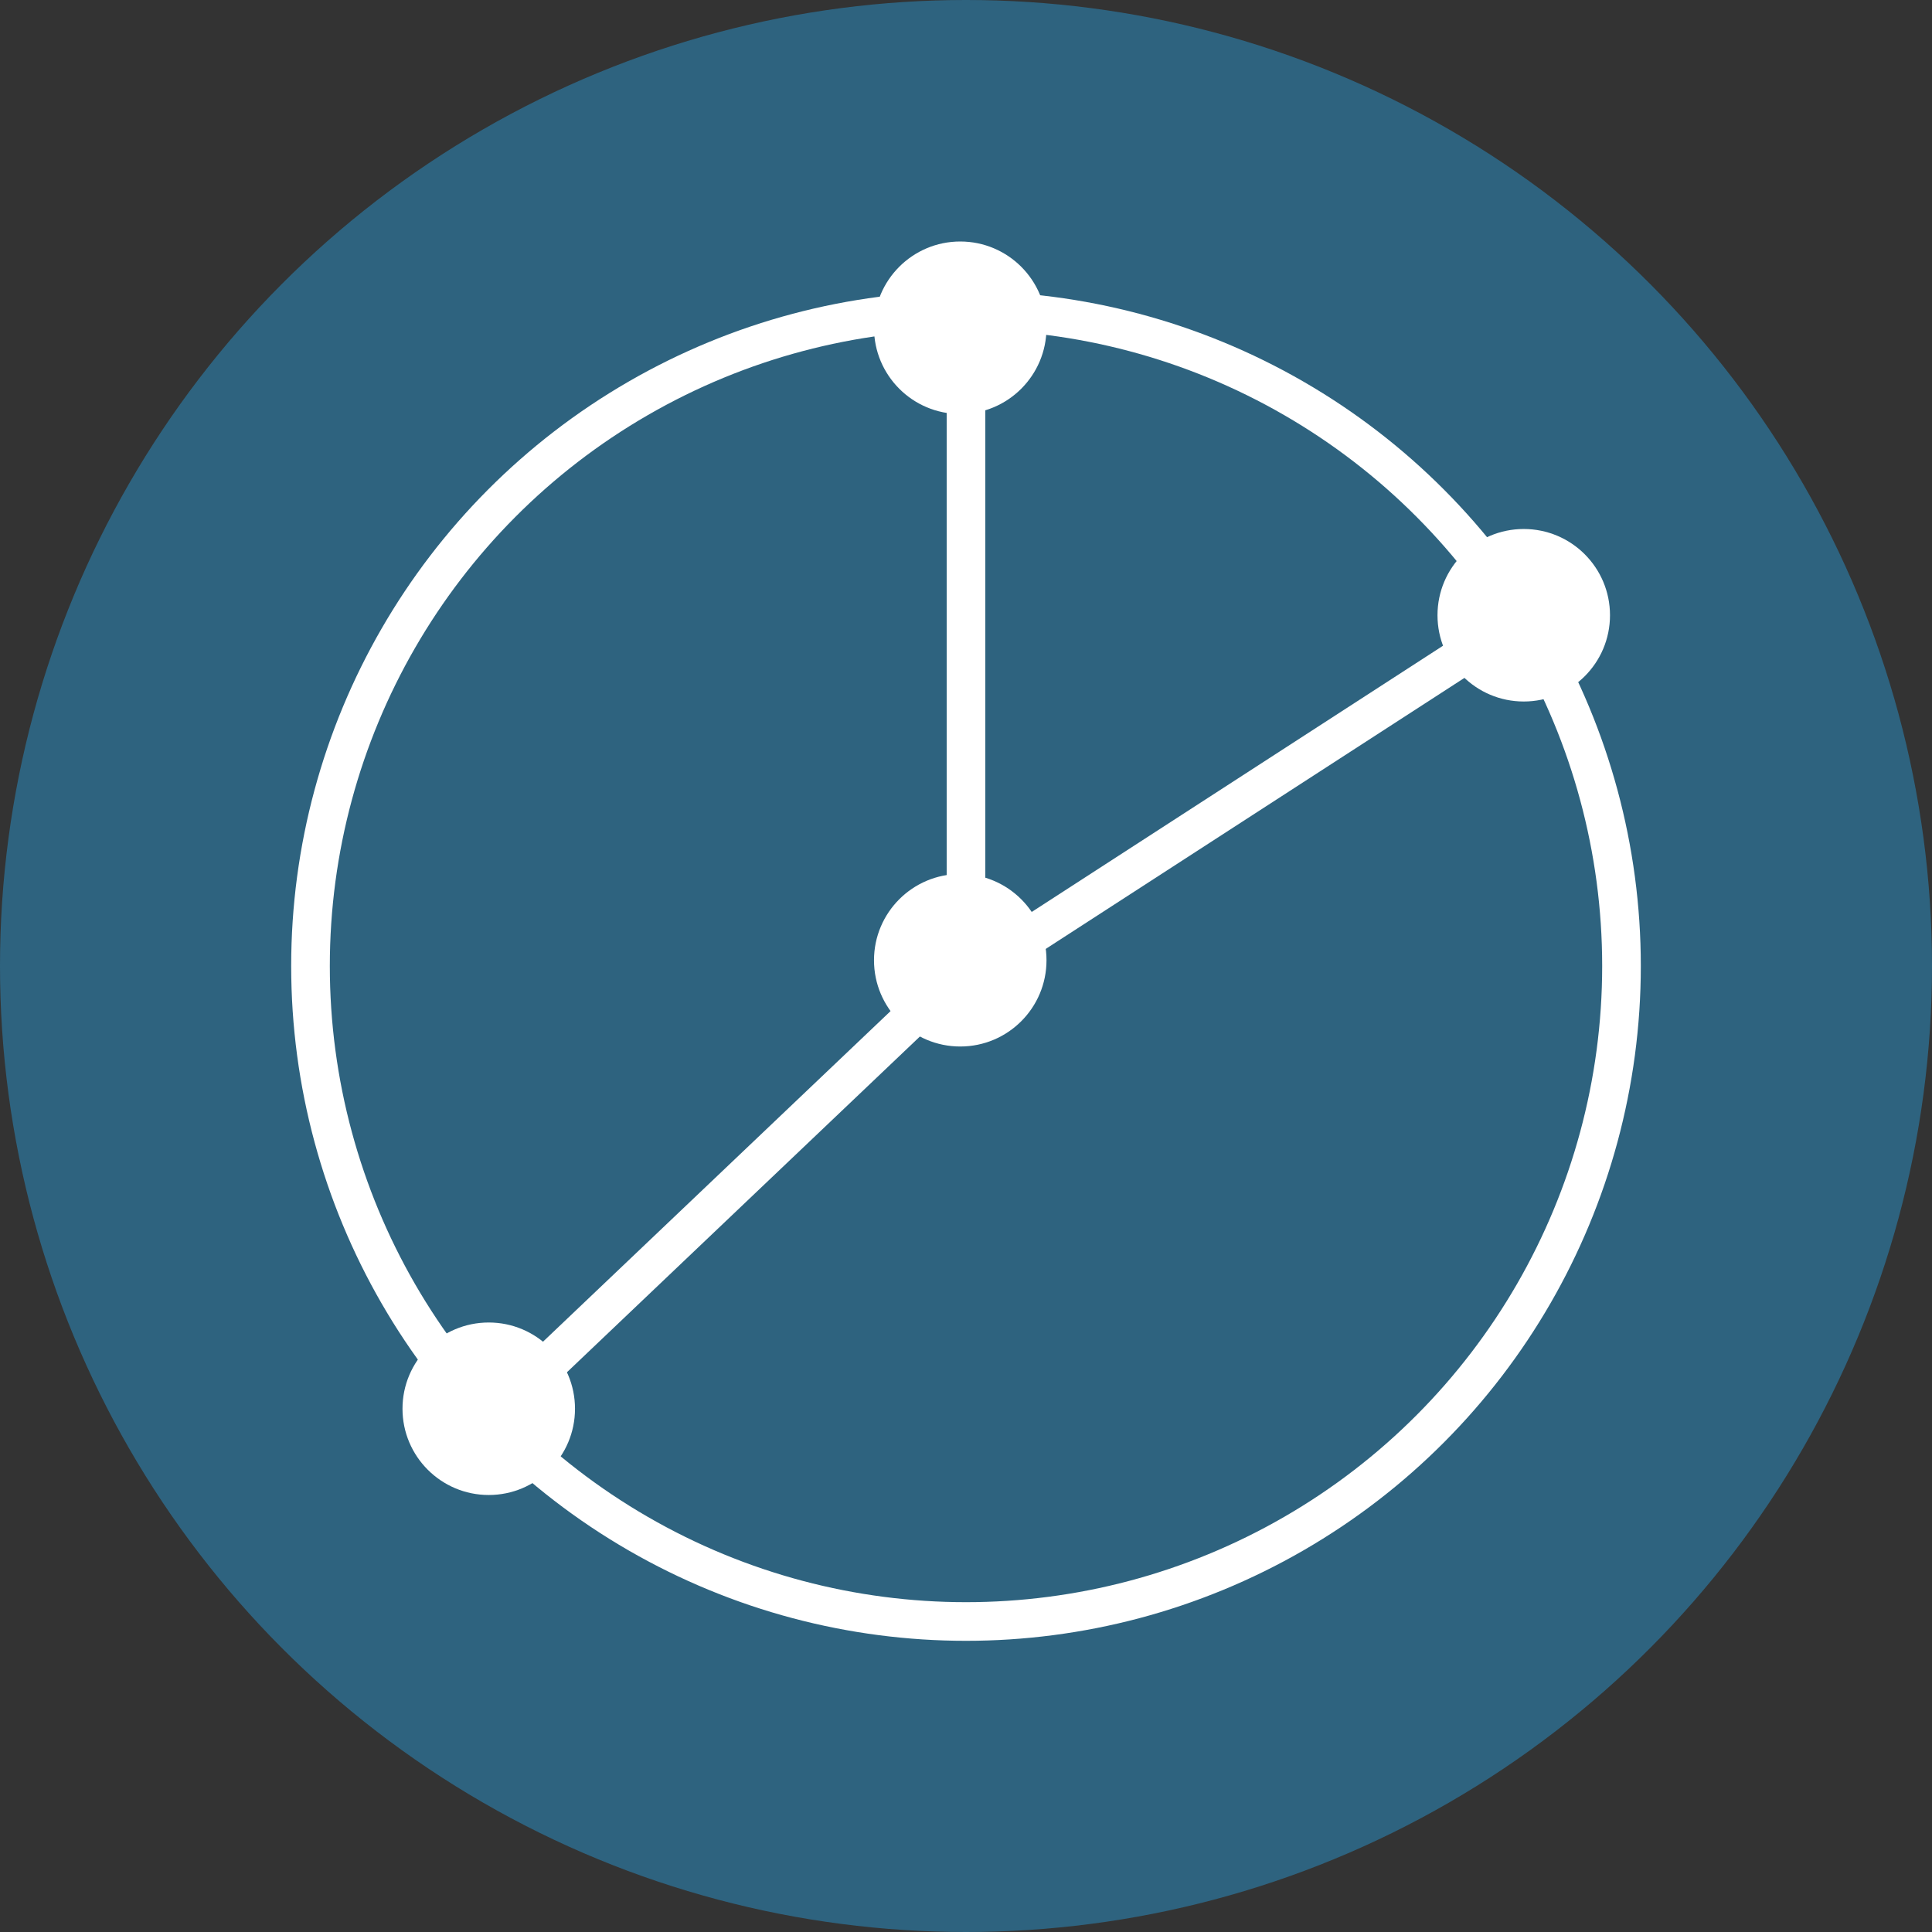 <?xml version="1.0" encoding="UTF-8"?>
<svg width="168px" height="168px" viewBox="0 0 168 168" version="1.1" xmlns="http://www.w3.org/2000/svg" xmlns:xlink="http://www.w3.org/1999/xlink">
    <rect x="0" y="0" width="168" height="168" fill="#333333" stroke="none"/>
    <!-- Generator: Sketch 61.2 (89653) - https://sketch.com -->
    <title>HIRING_STUDENTS</title>
    <desc>Created with Sketch.</desc>
    <g id="AA-Compliance" stroke="none" stroke-width="1" fill="none" fill-rule="evenodd">
        <g id="OUTSIDE-COMMUNITY-LANDING" transform="translate(-631, -1426)">
            <g id="HIRING_STUDENTS" transform="translate(631, 1426)">
                <circle id="Oval-Copy-3" fill="#2E637F" cx="84" cy="84" r="84"></circle>
                <circle id="Oval" stroke="#FFFFFF" stroke-width="3.36" cx="84" cy="84" r="57"></circle>
                <circle id="Oval" fill="#FFFFFF" cx="83.5" cy="28.5" r="7.5"></circle>
                <circle id="Oval" fill="#FFFFFF" cx="83.5" cy="83.5" r="7.5"></circle>
                <circle id="Oval" fill="#FFFFFF" cx="132.5" cy="53.5" r="7.5"></circle>
                <circle id="Oval" fill="#FFFFFF" cx="42.5" cy="122.5" r="7.5"></circle>
                <polyline id="Path-49" stroke="#FFFFFF" stroke-width="3.36" points="84 29 84 85 133 53.284"></polyline>
                <line x1="84" y1="84" x2="43" y2="123" id="Path-50" stroke="#FFFFFF" stroke-width="3.36"></line>
            </g>
        </g>
    </g>
</svg>